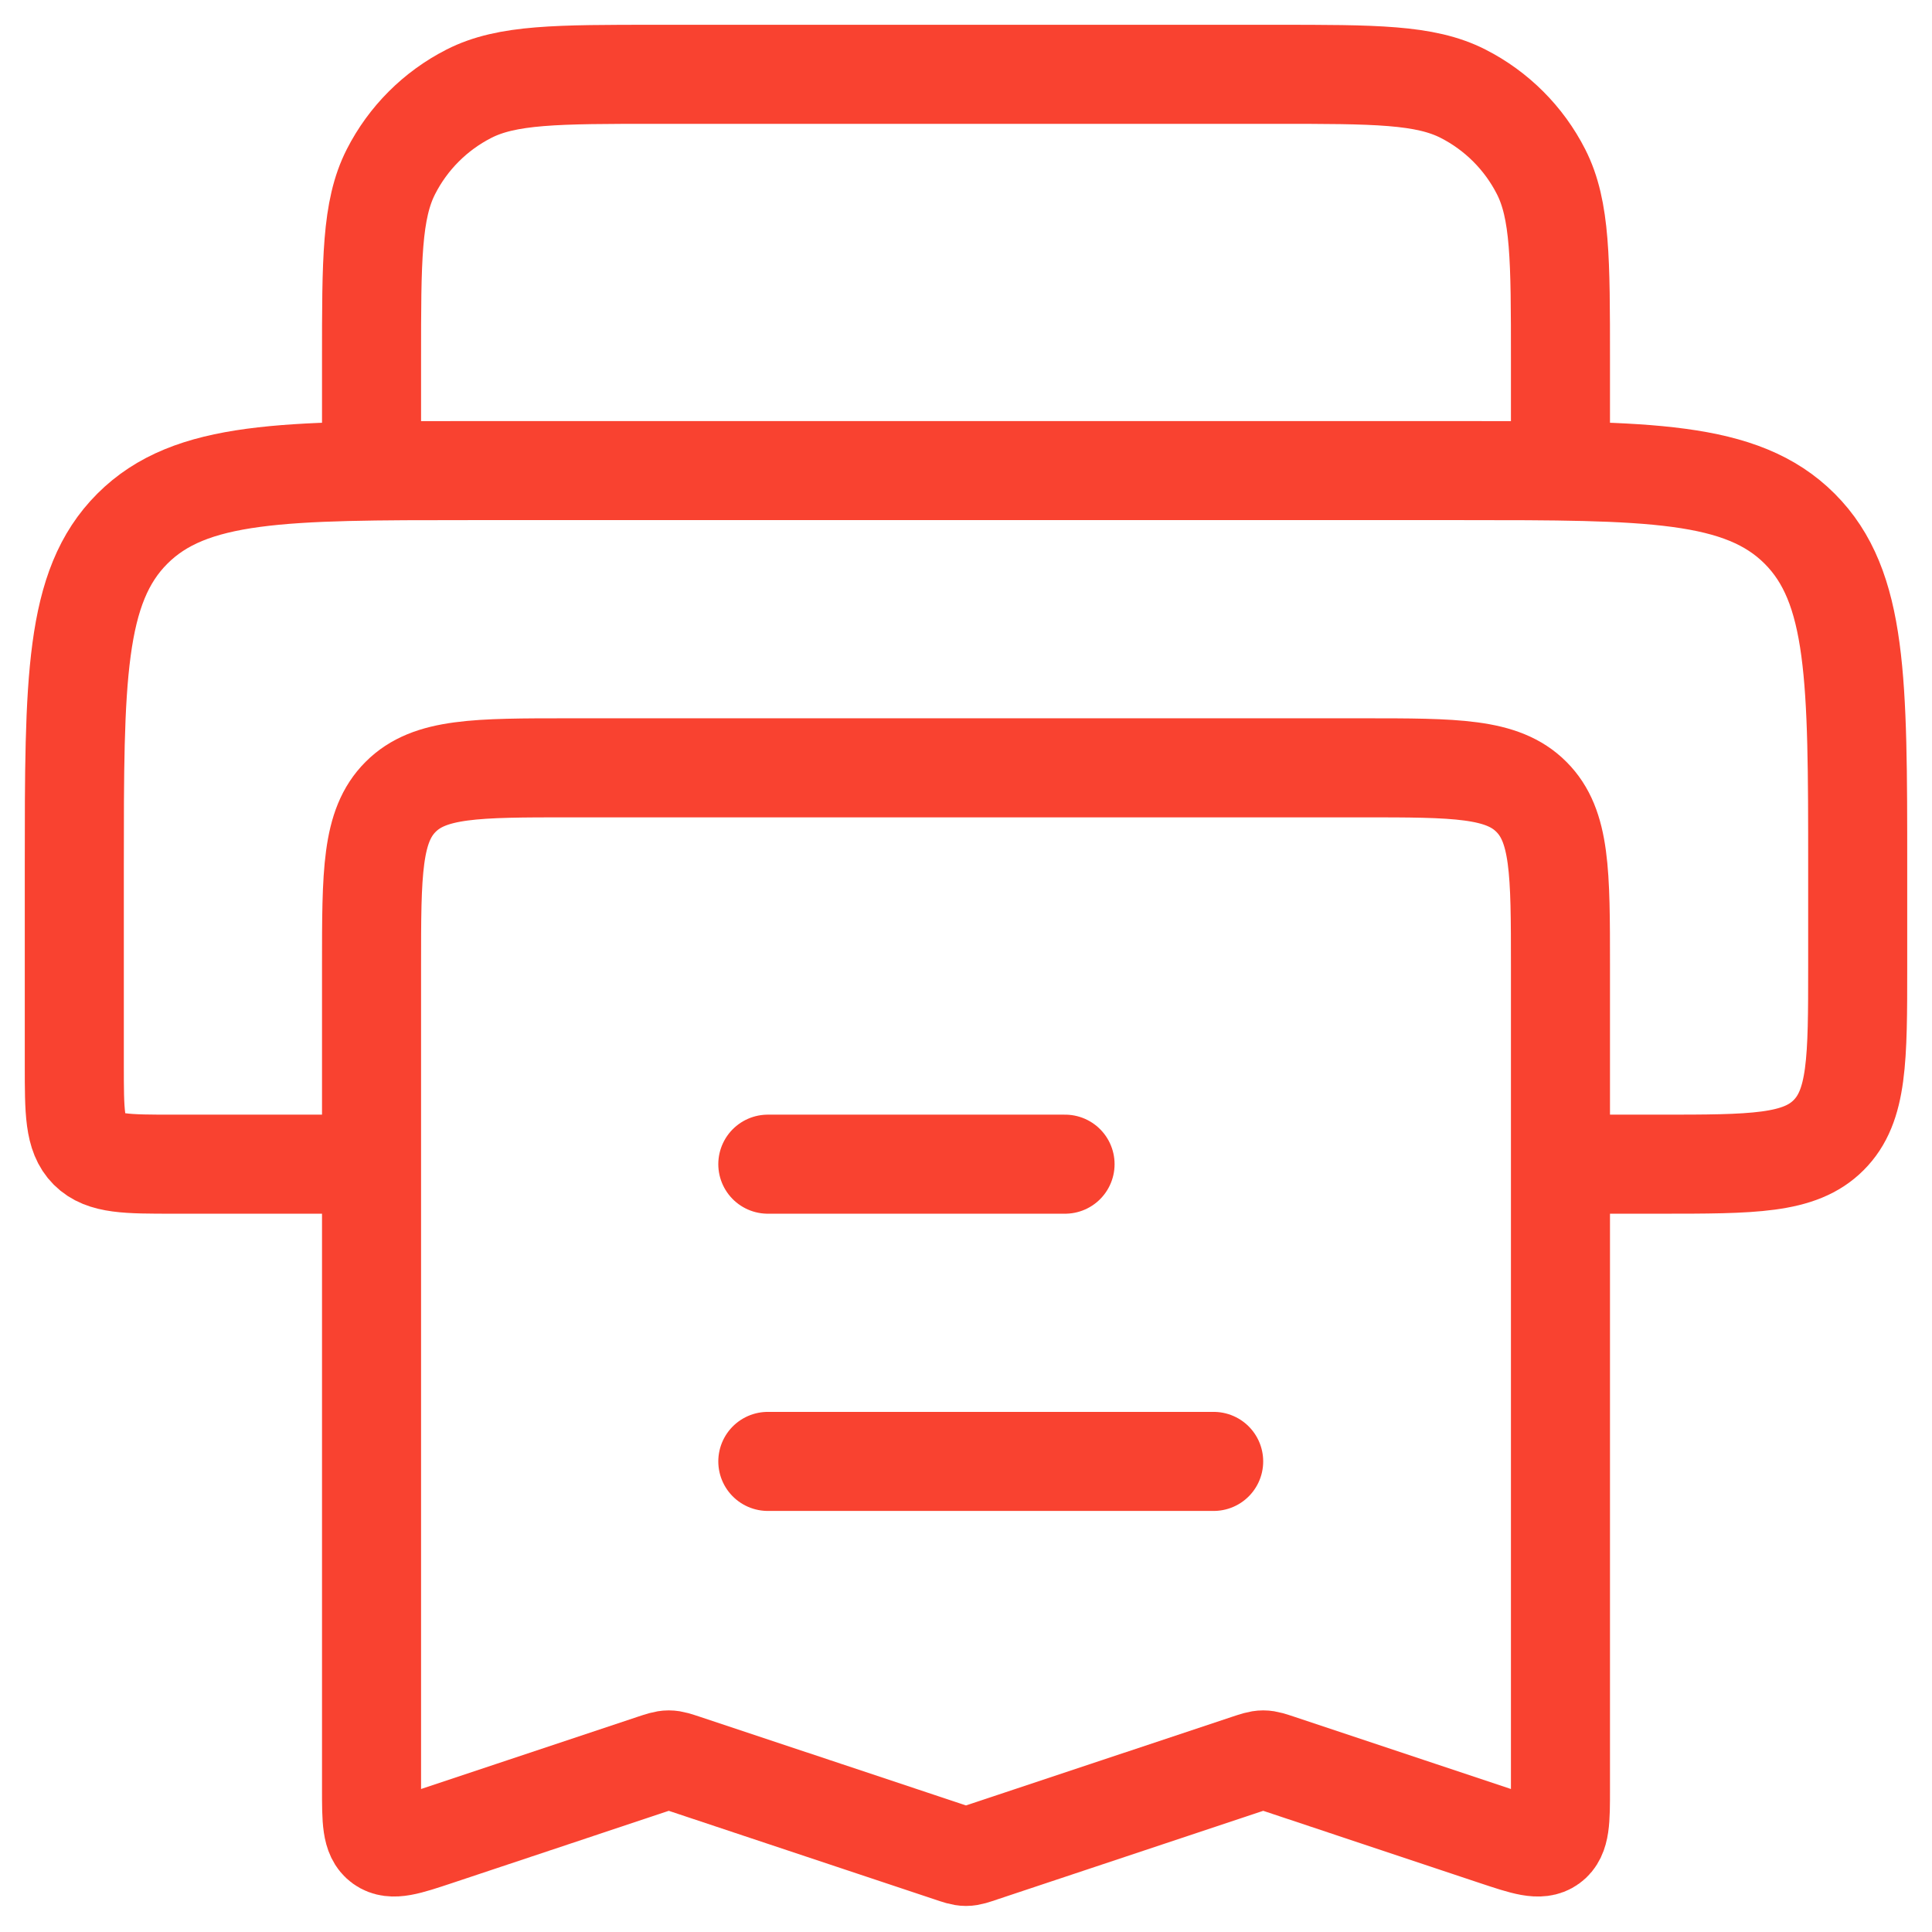 <svg width="26" height="26" viewBox="0 0 26 26" fill="none" xmlns="http://www.w3.org/2000/svg">
<g id="Group">
<path id="Vector" d="M21.471 15.667H22.333C23.591 15.667 24.219 15.667 24.609 15.276C25 14.885 25 14.257 25 13V11.667C25 9.152 25 7.896 24.219 7.115C23.437 6.333 22.181 6.333 19.667 6.333H6.333C3.819 6.333 2.563 6.333 1.781 7.115C1 7.896 1 9.152 1 11.667V14.333C1 14.961 1 15.276 1.195 15.472C1.391 15.667 1.707 15.667 2.333 15.667H4.529" stroke="#F94230" stroke-width="1.333"/>
<path id="Vector_2" d="M21 6.333V4.84C21 3.496 21 2.824 20.739 2.311C20.509 1.859 20.141 1.491 19.689 1.261C19.176 1 18.504 1 17.16 1H8.84C7.496 1 6.824 1 6.311 1.261C5.859 1.491 5.491 1.859 5.261 2.311C5 2.824 5 3.496 5 4.84V6.333M5 24.075V13C5 11.743 5 11.115 5.391 10.724C5.781 10.333 6.409 10.333 7.667 10.333H18.333C19.591 10.333 20.219 10.333 20.609 10.724C21 11.115 21 11.743 21 13V24.075C21 24.497 21 24.708 20.861 24.808C20.723 24.908 20.523 24.841 20.123 24.708L17.211 23.737C17.107 23.703 17.055 23.684 17 23.684C16.947 23.684 16.893 23.703 16.789 23.737L13.211 24.929C13.107 24.964 13.055 24.983 13 24.983C12.947 24.983 12.893 24.964 12.789 24.929L9.211 23.737C9.107 23.703 9.055 23.684 9 23.684C8.947 23.684 8.893 23.703 8.789 23.737L5.877 24.708C5.477 24.841 5.277 24.908 5.139 24.808C5 24.708 5 24.497 5 24.075Z" stroke="#F94230" stroke-width="1.333"/>
<path id="Vector_3" d="M10.333 15.667H14.333M10.333 19.667H16.333" stroke="#F94230" stroke-width="1.333" stroke-linecap="round"/>
</g>
</svg>
